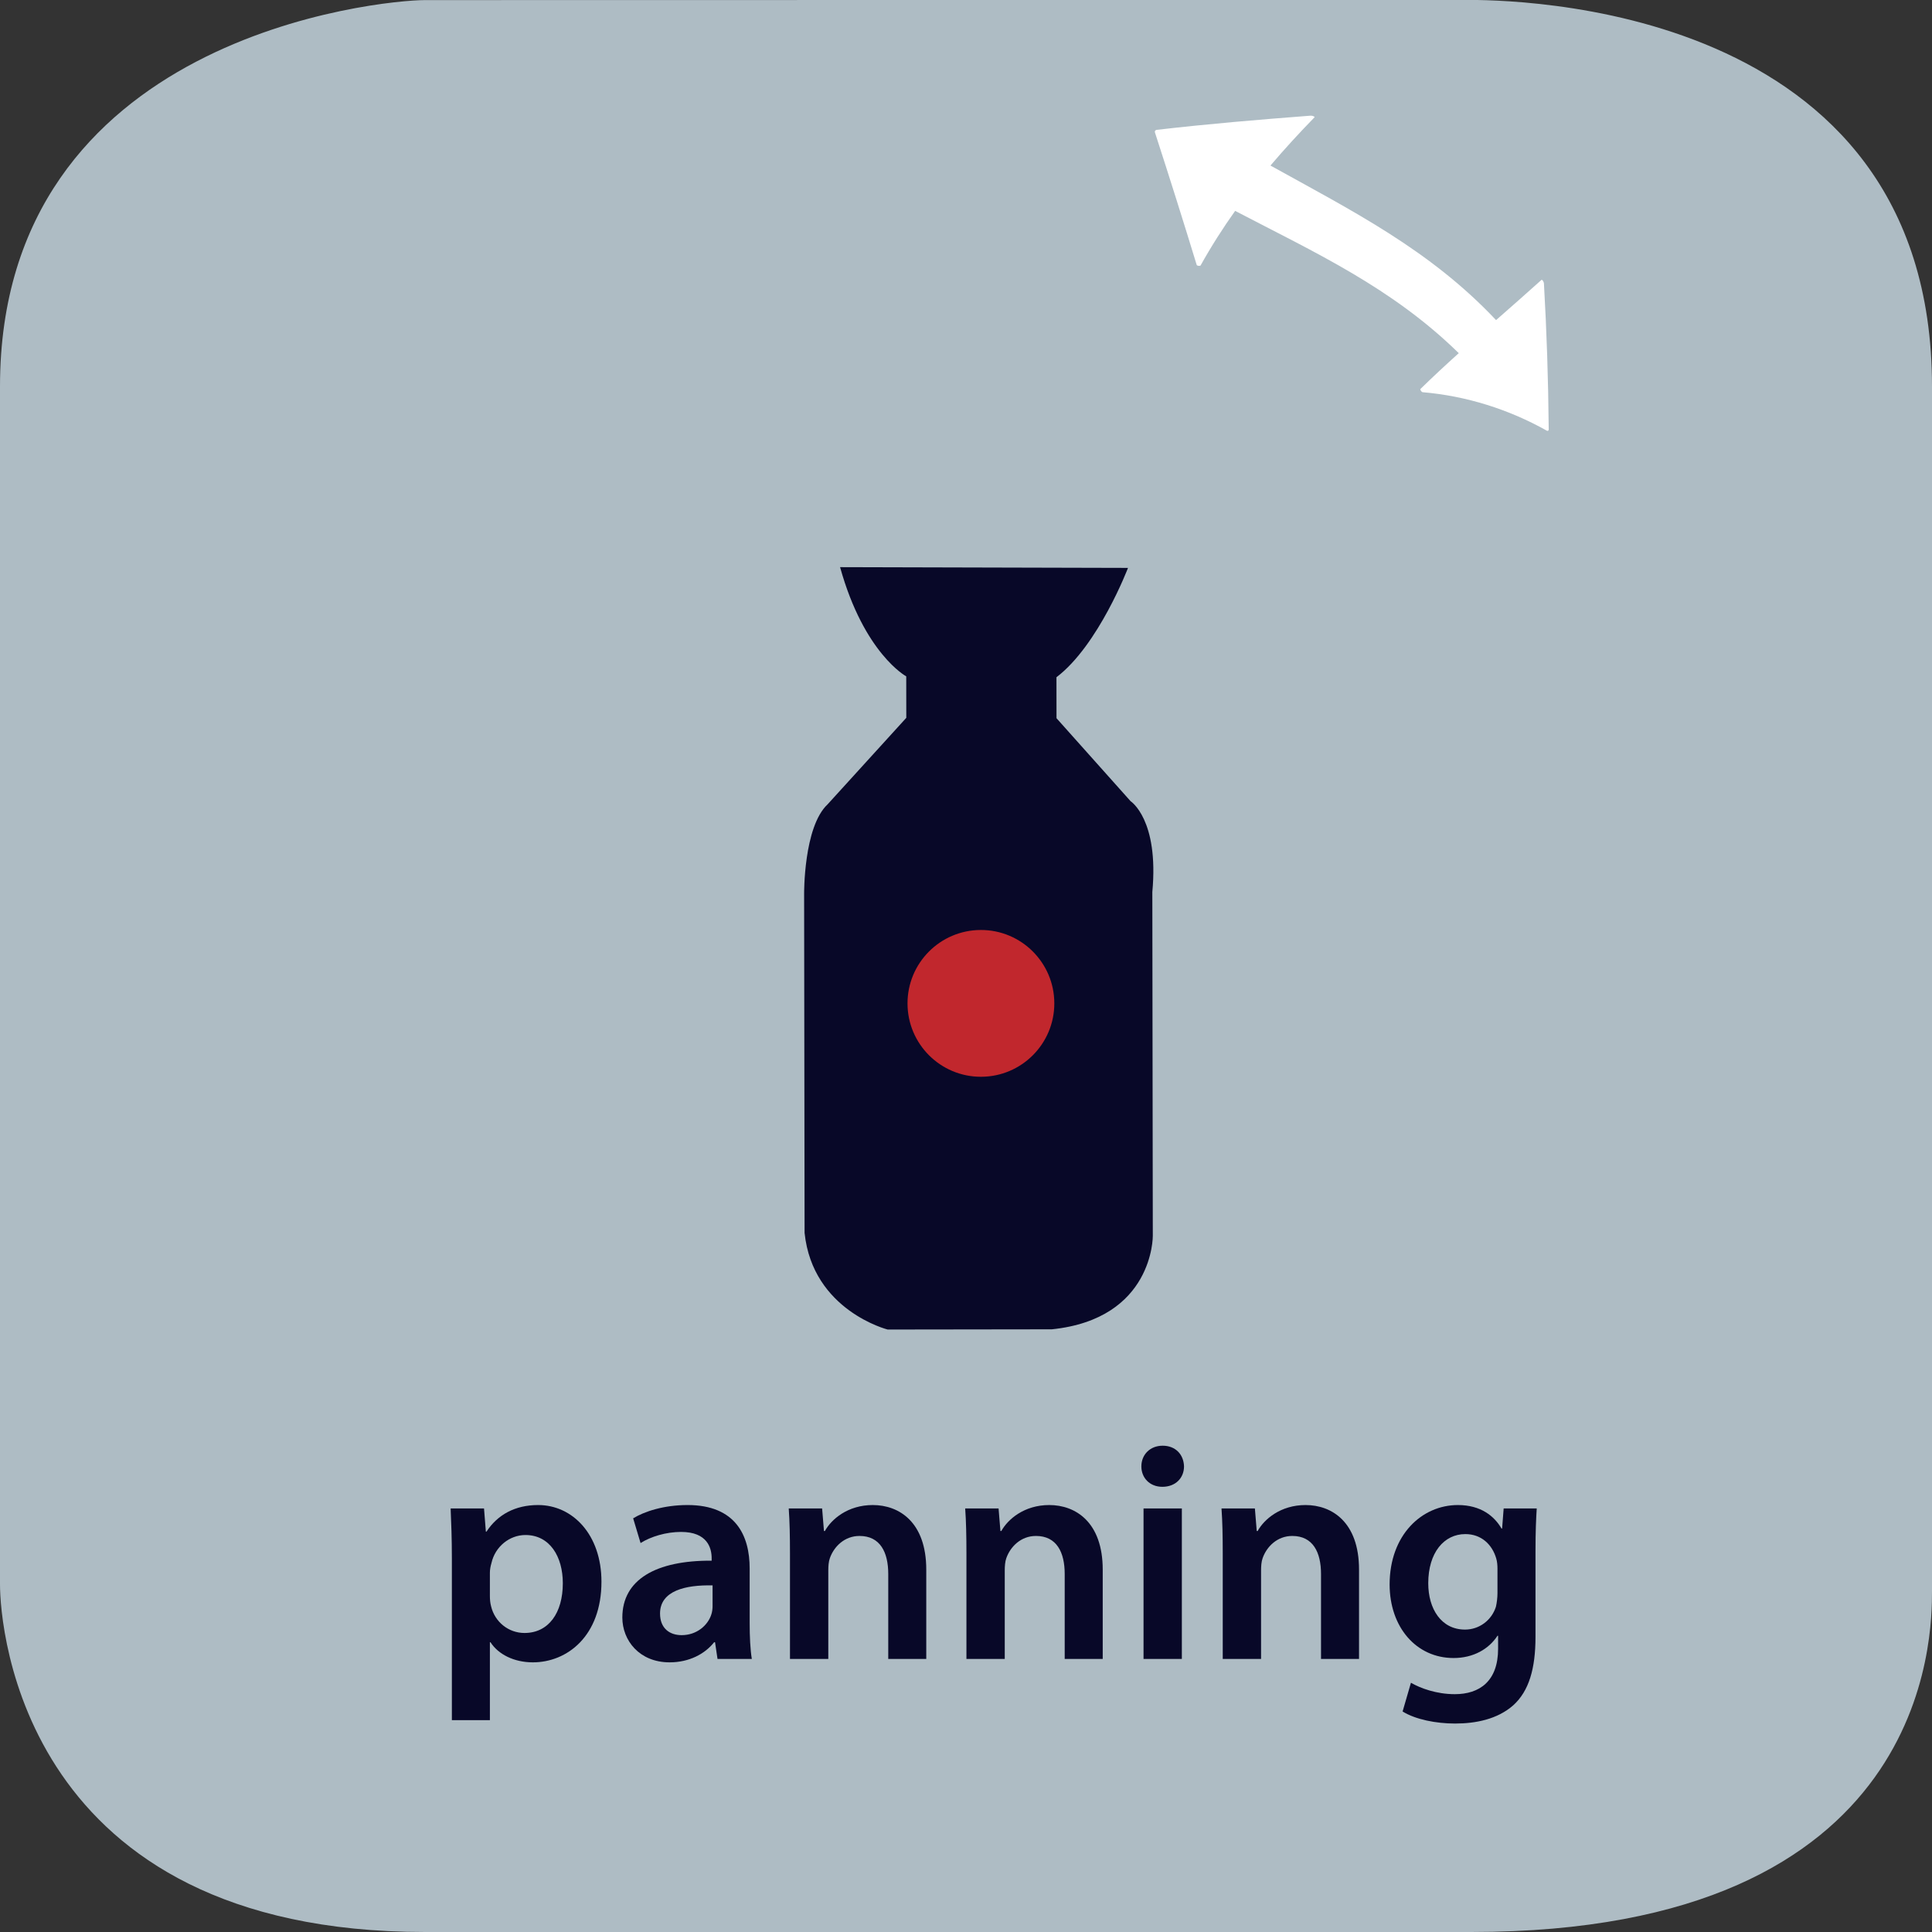<?xml version="1.0" encoding="UTF-8" standalone="no"?>
<svg
   xmlns:dc="http://purl.org/dc/elements/1.1/"
   xmlns:cc="http://creativecommons.org/ns#"
   xmlns:rdf="http://www.w3.org/1999/02/22-rdf-syntax-ns#"
   xmlns:svg="http://www.w3.org/2000/svg"
   xmlns="http://www.w3.org/2000/svg"
   viewBox="0 0 375 375"
   height="375"
   width="375"
   xml:space="preserve"
   version="1.1"
   id="svg2"><rect x="0" y="0" width="375" height="375" fill="#333333" stroke="none"/><defs
     id="defs6"><clipPath
       id="clipPath34"
       clipPathUnits="userSpaceOnUse"><path
         id="path36"
         d="m 1431.89,2475.6 c 0,0 -660.91,-46.54 -916.89,-414.23 l 0,0 1008.15,-656.69 937.35,652.04 c 0,0 -394.43,423.41 -932.25,423.45 l 0,0 c -31.67,0 -63.75,-1.46 -96.36,-4.57" /></clipPath><clipPath
       id="clipPath42"
       clipPathUnits="userSpaceOnUse"><path
         id="path44"
         d="m -327680,-327680 655350,0 0,655350 -655350,0 0,-655350 z" /></clipPath><clipPath
       id="clipPath46"
       clipPathUnits="userSpaceOnUse"><path
         id="path48"
         d="m 1431.89,2475.6 c 0,0 -660.91,-46.54 -916.89,-414.23 l 0,0 1008.15,-656.69 937.35,652.04 c 0,0 -394.43,423.41 -932.25,423.45 l 0,0 c -31.67,0 -63.75,-1.46 -96.36,-4.57" /></clipPath><linearGradient
       id="linearGradient50"
       spreadMethod="pad"
       gradientTransform="matrix(-19454.8,-42.8,-42.8,19454.8,24607.5,19444.9)"
       gradientUnits="userSpaceOnUse"
       y2="0"
       x2="1"
       y1="0"
       x1="0"><stop
         id="stop52"
         offset="0"
         style="stop-opacity:1;stop-color:#ffffff" /><stop
         id="stop54"
         offset="0.898"
         style="stop-opacity:0;stop-color:#ffffff" /><stop
         id="stop56"
         offset="1"
         style="stop-opacity:0;stop-color:#ffffff" /></linearGradient><mask
       id="mask58"
       height="1"
       width="1"
       y="0"
       x="0"
       maskUnits="userSpaceOnUse"><g
         id="g60"><g
           id="g62"
           clip-path="url(#clipPath42)"><g
             id="g64"><g
               id="g66"
               clip-path="url(#clipPath46)"><path
                 id="path68"
                 style="fill:url(#linearGradient50);fill-opacity:1;fill-rule:nonzero;stroke:none"
                 d="m 1431.89,2475.6 c 0,0 -660.91,-46.54 -916.89,-414.23 l 0,0 1008.15,-656.69 937.35,652.04 c 0,0 -394.43,423.41 -932.25,423.45 l 0,0 c -31.67,0 -63.75,-1.46 -96.36,-4.57" /></g></g></g></g></mask><clipPath
       id="clipPath74"
       clipPathUnits="userSpaceOnUse"><path
         id="path76"
         d="m 512.634,1400.4 1950.236,0 0,1084.05 -1950.236,0 0,-1084.05 z" /></clipPath><clipPath
       id="clipPath78"
       clipPathUnits="userSpaceOnUse"><path
         id="path80"
         d="m 1431.89,2475.6 c 0,0 -660.91,-46.54 -916.89,-414.23 l 0,0 1008.15,-656.69 937.35,652.04 c 0,0 -394.43,423.41 -932.25,423.45 l 0,0 c -31.67,0 -63.75,-1.46 -96.36,-4.57" /></clipPath><linearGradient
       id="linearGradient82"
       spreadMethod="pad"
       gradientTransform="matrix(-19454.8,-42.8,-42.8,19454.8,24607.5,19444.9)"
       gradientUnits="userSpaceOnUse"
       y2="0"
       x2="1"
       y1="0"
       x1="0"><stop
         id="stop84"
         offset="0"
         style="stop-opacity:1;stop-color:#ffffff" /><stop
         id="stop86"
         offset="0.898"
         style="stop-opacity:1;stop-color:#ffffff" /><stop
         id="stop88"
         offset="1"
         style="stop-opacity:1;stop-color:#ffffff" /></linearGradient></defs><g
     transform="matrix(1.25,0,0,-1.25,0,375)"
     id="g10"><g
       transform="scale(0.1,0.1)"
       id="g12"><path
         id="path14"
         style="fill:#aebcc4;fill-opacity:1;fill-rule:nonzero;stroke:none"
         d="m 3000,529.855 c 0,-67.632 0,-529.851 -715,-529.851 l -1625,0 C 35,0.004 0,472.223 0,539.855 L 0,2399.86 c 0,545 592.352,600 660,600 l 1615,0.28 c 67.65,0 725,-0.28 725,-600.28" /><path
         id="path16"
         style="fill:#080828;fill-opacity:1;fill-rule:nonzero;stroke:none"
         d="m 701.672,328.984 59.031,0 0,120.922 0.953,0 c 12,-18.703 36.469,-31.187 65.75,-31.187 53.266,0 106.532,40.797 106.532,125.25 0,72.937 -44.641,119.015 -98.375,119.015 -35.516,0 -62.875,-14.89 -80.141,-41.281 l -0.969,0 -2.875,36 -51.828,0 c 0.969,-22.078 1.922,-47.031 1.922,-77.75 l 0,-250.969 z m 59.031,228.907 c 0,4.797 0.953,10.078 2.391,14.875 5.765,25.906 28.312,43.672 52.781,43.672 37.922,0 58.078,-33.594 58.078,-74.875 0,-46.063 -22.078,-77.25 -59.515,-77.25 -24.954,0 -46.063,17.265 -51.829,41.265 -1.437,5.281 -1.906,10.563 -1.906,16.313 l 0,36" /><path
         id="path18"
         style="fill:#080828;fill-opacity:1;fill-rule:nonzero;stroke:none"
         d="m 1167.42,424 c -2.39,14.391 -3.36,35.031 -3.36,56.141 l 0,84.468 c 0,50.86 -21.59,98.375 -96.45,98.375 -36.95,0 -67.19,-10.078 -84.454,-20.64 l 11.516,-38.391 c 15.828,10.078 39.828,17.281 62.858,17.281 41.27,0 47.52,-25.437 47.52,-40.796 l 0,-3.844 c -86.39,0.484 -138.691,-29.266 -138.691,-88.297 0,-35.5 26.391,-69.578 73.421,-69.578 30.24,0 54.7,12.953 69.1,31.187 l 1.43,0 3.85,-25.906 53.26,0 z m -60.94,82.063 c 0,-3.844 -0.48,-8.641 -1.92,-12.954 -5.28,-16.796 -22.56,-32.156 -46.08,-32.156 -18.7,0 -33.57,10.547 -33.57,33.594 0,35.5 39.82,44.625 81.57,43.656 l 0,-32.14" /><path
         id="path20"
         style="fill:#080828;fill-opacity:1;fill-rule:nonzero;stroke:none"
         d="m 1226.67,424 59.5,0 0,137.25 c 0,6.719 0.49,13.906 2.41,19.188 6.23,17.75 22.55,34.546 46.06,34.546 32.16,0 44.63,-25.421 44.63,-59.015 l 0,-131.969 59.03,0 0,138.688 c 0,73.89 -42.24,100.296 -83.02,100.296 -38.87,0 -64.31,-22.078 -74.39,-40.312 l -1.44,0 -2.87,35.031 -51.83,0 c 1.44,-20.156 1.92,-42.719 1.92,-69.594 l 0,-164.109" /><path
         id="path22"
         style="fill:#080828;fill-opacity:1;fill-rule:nonzero;stroke:none"
         d="m 1500.67,424 59.5,0 0,137.25 c 0,6.719 0.49,13.906 2.41,19.188 6.23,17.75 22.55,34.546 46.06,34.546 32.16,0 44.63,-25.421 44.63,-59.015 l 0,-131.969 59.03,0 0,138.688 c 0,73.89 -42.24,100.296 -83.02,100.296 -38.87,0 -64.31,-22.078 -74.39,-40.312 l -1.44,0 -2.87,35.031 -51.83,0 c 1.44,-20.156 1.92,-42.719 1.92,-69.594 l 0,-164.109" /><path
         id="path24"
         style="fill:#080828;fill-opacity:1;fill-rule:nonzero;stroke:none"
         d="m 1835.17,424 0,233.703 -59.5,0 0,-233.703 59.5,0 z m -29.75,331.109 c -19.67,0 -33.11,-13.906 -33.11,-32.14 0,-17.766 12.96,-31.672 32.63,-31.672 20.64,0 33.59,13.906 33.59,31.672 -0.47,18.234 -12.95,32.14 -33.11,32.14" /><path
         id="path26"
         style="fill:#080828;fill-opacity:1;fill-rule:nonzero;stroke:none"
         d="m 1898.67,424 59.5,0 0,137.25 c 0,6.719 0.49,13.906 2.41,19.188 6.23,17.75 22.55,34.546 46.06,34.546 32.16,0 44.63,-25.421 44.63,-59.015 l 0,-131.969 59.03,0 0,138.688 c 0,73.89 -42.24,100.296 -83.02,100.296 -38.87,0 -64.31,-22.078 -74.39,-40.312 l -1.44,0 -2.87,35.031 -51.83,0 c 1.44,-20.156 1.92,-42.719 1.92,-69.594 l 0,-164.109" /><path
         id="path28"
         style="fill:#080828;fill-opacity:1;fill-rule:nonzero;stroke:none"
         d="m 2334.88,657.703 -2.41,-31.203 -0.95,0 c -11.05,19.203 -32.16,36.484 -67.68,36.484 -56.14,0 -106.04,-46.546 -106.04,-123.328 0,-66.234 41.26,-114.218 99.33,-114.218 30.71,0 54.7,13.921 68.14,34.546 l 0.96,0 0,-20.156 c 0,-50.375 -28.79,-70.531 -67.18,-70.531 -28.32,0 -53.27,9.109 -68.14,17.75 l -12.96,-44.625 c 20.16,-12.484 51.83,-18.719 81.58,-18.719 32.16,0 65.74,6.719 90.22,28.313 24.47,22.078 34.55,57.109 34.55,106.062 l 0,132.438 c 0,32.156 0.95,51.343 1.92,67.187 l -51.34,0 z m -9.61,-131.484 c 0,-6.719 -0.96,-14.875 -2.39,-21.125 -6.72,-21.11 -25.93,-35.5 -47.99,-35.5 -36.95,0 -57.11,32.14 -57.11,71.969 0,47.515 24.47,76.312 57.58,76.312 24.95,0 41.75,-16.328 48,-37.922 1.44,-4.797 1.91,-10.547 1.91,-15.828 l 0,-37.906" /><g
         id="g30"><g
           clip-path="url(#clipPath34)"
           id="g32" /></g><g
         id="g38"><g
           id="g40" /><g
           mask="url(#mask58)"
           id="g70"><g
             id="g72" /><g
             id="g90"><g
               id="g92"
               clip-path="url(#clipPath74)"><g
                 id="g94"><g
                   id="g96"
                   clip-path="url(#clipPath78)"><path
                     id="path98"
                     style="fill:url(#linearGradient82);fill-opacity:1;fill-rule:nonzero;stroke:none"
                     d="m 1431.89,2475.6 c 0,0 -660.91,-46.54 -916.89,-414.23 l 0,0 1008.15,-656.69 937.35,652.04 c 0,0 -394.43,423.41 -932.25,423.45 l 0,0 c -31.67,0 -63.75,-1.46 -96.36,-4.57" /></g></g></g></g></g></g><path
         id="path100"
         style="fill:#080828;fill-opacity:1;fill-rule:nonzero;stroke:none"
         d="m 1304.48,2119.33 447.07,-1.16 c 0,0 -45.79,-120.22 -111.1,-169.79 l 0.08,-63.62 115.05,-128.85 c 0,0 44.21,-28.21 33.75,-141.03 l 0.74,-533.93 c 0,0 1.46,-128.798 -156.83,-145.11 l -254.88,-0.34 c 0,0 -116.43,29.34 -129.01,150.07 l -0.72,525.87 c 0,0 -1.05,104.64 36.47,139.58 l 122.19,134.32 -0.09,64.41 c 0,0 -65.43,35.33 -102.72,169.58" /><path
         id="path102"
         style="fill:#c1272d;fill-opacity:1;fill-rule:nonzero;stroke:none"
         d="m 1637.14,1442.11 c 0.09,-62.94 -50.89,-114.04 -113.83,-114.12 -62.93,-0.1 -114.04,50.87 -114.12,113.81 -0.08,62.94 50.87,114.04 113.82,114.13 62.94,0.09 114.04,-50.88 114.13,-113.82" /><path
         id="path104"
         style="fill:#ffffff;fill-opacity:1;fill-rule:nonzero;stroke:none"
         d="m 1864.12,2587.54 c -1.83,-0.66 -5.46,-0.48 -5.96,1.27 -20.1,65.82 -41.62,134.16 -64.8,205.62 -0.59,1.89 0.61,3.63 2.67,3.91 78.63,9.18 158.47,15.86 238.78,22.02 2.1,0.18 6.14,-0.75 6.51,-2.34 -23.56,-24.23 -46.46,-49.02 -68.55,-75.09 126.62,-70.3 247.34,-130.66 350.31,-239.98 22.98,20.16 46.5,40.82 70.74,62.62 1.85,-0.27 3.5,-3.85 3.58,-5.76 4.17,-72.31 6.75,-147.59 7.43,-226.43 -0.01,-2.06 -1.27,-3.02 -2.84,-2.18 -59.48,33.39 -125.32,53.98 -192.83,59.78 -1.76,0.13 -3.58,3.09 -3.82,4.7 19.53,19.14 39.46,37.59 59.81,55.93 -104.13,102.04 -223.02,156.07 -347.23,220.93 -18.88,-26.54 -36.9,-54.68 -53.8,-85" /></g></g></svg>